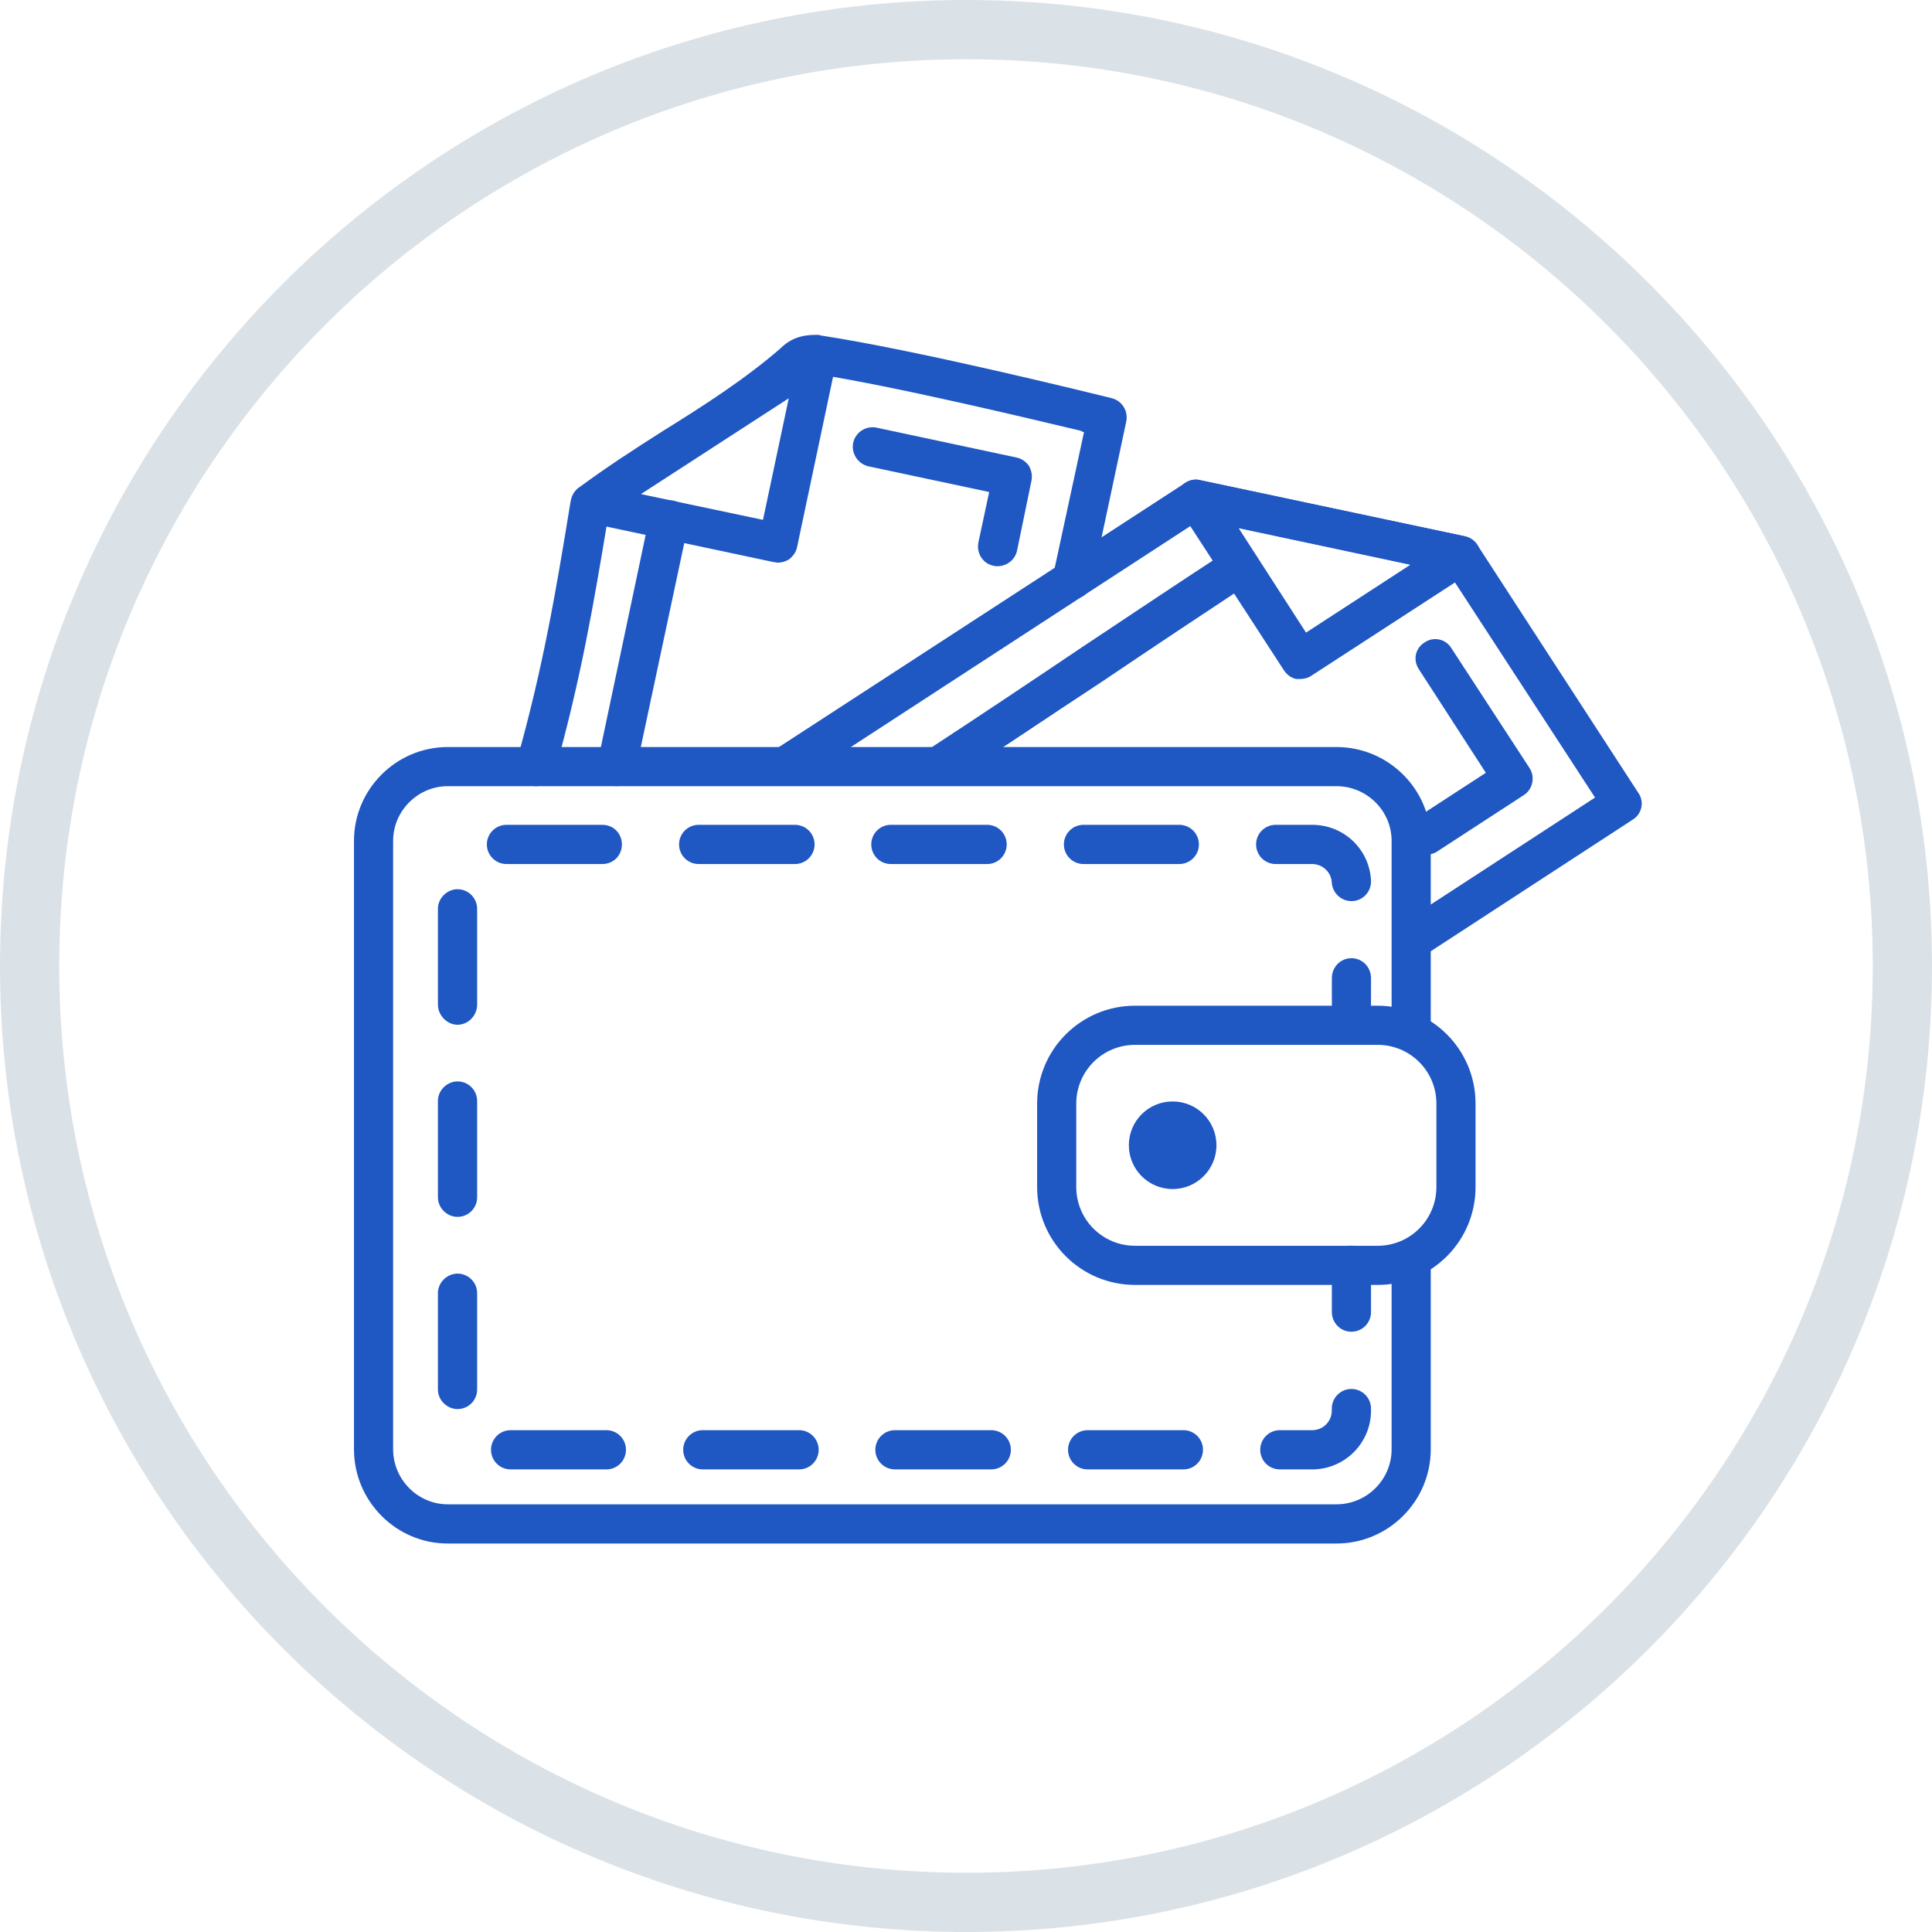 <svg width="27" height="27" viewBox="0 0 27 27" fill="none" xmlns="http://www.w3.org/2000/svg">
<path d="M13.507 0.828C6.509 0.828 0.828 6.509 0.828 13.5C0.828 20.491 6.509 26.172 13.507 26.172C20.491 26.172 26.172 20.491 26.172 13.5C26.172 6.509 20.491 0.828 13.507 0.828ZM13.507 27C6.055 27 0 20.945 0 13.5C0 6.055 6.055 0 13.507 0C20.945 0 27 6.055 27 13.5C27 20.945 20.945 27 13.507 27Z" fill="#DBE2E7"/>
<path d="M18.677 21.571H6.257C5.537 21.571 4.947 20.98 4.947 20.253V11.75C4.947 11.03 5.537 10.44 6.257 10.44H18.677C19.404 10.44 19.995 11.03 19.995 11.75V14.327C19.995 14.479 19.872 14.601 19.721 14.601C19.57 14.601 19.448 14.479 19.448 14.327V11.75C19.448 11.332 19.102 10.987 18.677 10.987H6.257C5.84 10.987 5.494 11.332 5.494 11.75V20.253C5.494 20.678 5.84 21.023 6.257 21.023H18.677C19.102 21.023 19.448 20.678 19.448 20.253V17.683C19.448 17.532 19.57 17.409 19.721 17.409C19.872 17.409 19.995 17.532 19.995 17.683V20.253C19.995 20.98 19.404 21.571 18.677 21.571Z" fill="#1F57C3"/>
<path d="M15.862 14.602C15.408 14.602 15.041 14.969 15.041 15.423V16.589C15.041 17.043 15.408 17.41 15.862 17.41H19.253C19.707 17.41 20.074 17.043 20.074 16.589V15.423C20.074 14.969 19.707 14.602 19.253 14.602H15.862ZM19.253 17.957H15.862C15.106 17.957 14.494 17.345 14.494 16.589V15.423C14.494 14.667 15.106 14.055 15.862 14.055H19.253C20.009 14.055 20.621 14.667 20.621 15.423V16.589C20.621 17.345 20.009 17.957 19.253 17.957Z" fill="#1F57C3"/>
<path d="M17 16.005C17 15.666 16.726 15.393 16.388 15.393C16.049 15.393 15.776 15.666 15.776 16.005C15.776 16.343 16.049 16.617 16.388 16.617C16.726 16.617 17 16.343 17 16.005Z" fill="#1F57C3"/>
<path d="M18.886 18.611C18.735 18.611 18.613 18.488 18.613 18.337V17.682C18.613 17.531 18.735 17.408 18.886 17.408C19.038 17.408 19.16 17.531 19.16 17.682V18.337C19.16 18.488 19.038 18.611 18.886 18.611Z" fill="#1F57C3"/>
<path d="M8.417 12.075H7.078C6.927 12.075 6.804 11.952 6.804 11.801C6.804 11.65 6.927 11.527 7.078 11.527H8.417C8.576 11.527 8.691 11.65 8.691 11.801C8.691 11.952 8.576 12.075 8.417 12.075ZM11.11 12.075H9.764C9.612 12.075 9.49 11.952 9.49 11.801C9.49 11.65 9.612 11.527 9.764 11.527H11.11C11.261 11.527 11.384 11.65 11.384 11.801C11.384 11.952 11.261 12.075 11.11 12.075ZM13.796 12.075H12.449C12.298 12.075 12.176 11.952 12.176 11.801C12.176 11.65 12.298 11.527 12.449 11.527H13.796C13.947 11.527 14.069 11.65 14.069 11.801C14.069 11.952 13.947 12.075 13.796 12.075ZM16.481 12.075H15.142C14.991 12.075 14.868 11.952 14.868 11.801C14.868 11.65 14.991 11.527 15.142 11.527H16.481C16.632 11.527 16.755 11.65 16.755 11.801C16.755 11.952 16.632 12.075 16.481 12.075ZM18.886 12.593C18.742 12.593 18.62 12.478 18.612 12.334C18.605 12.19 18.483 12.075 18.339 12.075H17.828C17.676 12.075 17.554 11.952 17.554 11.801C17.554 11.65 17.676 11.527 17.828 11.527H18.339C18.778 11.527 19.138 11.866 19.16 12.305C19.167 12.456 19.052 12.586 18.9 12.593C18.893 12.593 18.886 12.593 18.886 12.593ZM6.394 14.321C6.25 14.321 6.12 14.191 6.12 14.04V12.701C6.12 12.55 6.25 12.427 6.394 12.427C6.545 12.427 6.668 12.55 6.668 12.701V14.04C6.668 14.191 6.545 14.321 6.394 14.321ZM6.394 17.006C6.25 17.006 6.12 16.884 6.12 16.733V15.386C6.12 15.235 6.25 15.113 6.394 15.113C6.545 15.113 6.668 15.235 6.668 15.386V16.733C6.668 16.884 6.545 17.006 6.394 17.006ZM6.394 19.692C6.25 19.692 6.12 19.57 6.12 19.419V18.072C6.12 17.921 6.25 17.799 6.394 17.799C6.545 17.799 6.668 17.921 6.668 18.072V19.419C6.668 19.57 6.545 19.692 6.394 19.692ZM8.475 20.535H7.136C6.984 20.535 6.862 20.412 6.862 20.261C6.862 20.11 6.984 19.987 7.136 19.987H8.475C8.626 19.987 8.748 20.11 8.748 20.261C8.748 20.412 8.626 20.535 8.475 20.535ZM11.168 20.535H9.821C9.67 20.535 9.548 20.412 9.548 20.261C9.548 20.11 9.67 19.987 9.821 19.987H11.168C11.319 19.987 11.441 20.11 11.441 20.261C11.441 20.412 11.319 20.535 11.168 20.535ZM13.853 20.535H12.507C12.356 20.535 12.233 20.412 12.233 20.261C12.233 20.11 12.356 19.987 12.507 19.987H13.853C14.004 19.987 14.127 20.11 14.127 20.261C14.127 20.412 14.004 20.535 13.853 20.535ZM16.539 20.535H15.2C15.048 20.535 14.926 20.412 14.926 20.261C14.926 20.11 15.048 19.987 15.2 19.987H16.539C16.69 19.987 16.812 20.11 16.812 20.261C16.812 20.412 16.69 20.535 16.539 20.535ZM18.339 20.535H17.885C17.734 20.535 17.612 20.412 17.612 20.261C17.612 20.11 17.734 19.987 17.885 19.987H18.339C18.49 19.987 18.612 19.865 18.612 19.714V19.685C18.612 19.534 18.735 19.411 18.886 19.411C19.037 19.411 19.16 19.534 19.16 19.685V19.714C19.16 20.167 18.792 20.535 18.339 20.535Z" fill="#1F57C3"/>
<path d="M18.886 14.6C18.735 14.6 18.613 14.478 18.613 14.327V13.671C18.613 13.513 18.735 13.391 18.886 13.391C19.038 13.391 19.16 13.513 19.16 13.671V14.327C19.16 14.478 19.038 14.6 18.886 14.6Z" fill="#1F57C3"/>
<path d="M19.822 13.356C19.728 13.356 19.642 13.313 19.591 13.234C19.505 13.104 19.541 12.931 19.671 12.852L22.291 11.146L20.247 8.007L16.769 7.265L11.182 10.901C11.059 10.98 10.887 10.951 10.807 10.822C10.721 10.692 10.757 10.527 10.886 10.44L16.567 6.747C16.625 6.711 16.704 6.696 16.769 6.711L20.47 7.495C20.542 7.51 20.607 7.553 20.643 7.611L22.896 11.081C22.983 11.203 22.947 11.376 22.817 11.455L19.966 13.313C19.923 13.342 19.872 13.356 19.822 13.356Z" fill="#1F57C3"/>
<path d="M17.309 7.379L18.252 8.841L19.714 7.89L17.309 7.379ZM18.173 9.489C18.151 9.489 18.137 9.489 18.115 9.489C18.043 9.474 17.986 9.431 17.942 9.366L16.488 7.127C16.423 7.033 16.43 6.911 16.488 6.817C16.553 6.731 16.668 6.681 16.769 6.709L20.47 7.494C20.578 7.516 20.664 7.602 20.686 7.71C20.707 7.818 20.657 7.926 20.563 7.991L18.324 9.445C18.281 9.474 18.223 9.489 18.173 9.489Z" fill="#1F57C3"/>
<path d="M13.169 10.944C13.083 10.944 12.996 10.901 12.939 10.822C12.86 10.692 12.896 10.526 13.025 10.44C13.652 10.03 14.386 9.54 15.091 9.065C15.804 8.59 16.539 8.1 17.18 7.682C17.302 7.603 17.475 7.639 17.554 7.769C17.64 7.891 17.604 8.064 17.475 8.143C16.841 8.561 16.107 9.05 15.401 9.526C14.688 9.994 13.954 10.49 13.32 10.901C13.27 10.93 13.22 10.944 13.169 10.944Z" fill="#1F57C3"/>
<path d="M19.93 11.945C19.844 11.945 19.757 11.902 19.7 11.823C19.62 11.693 19.656 11.527 19.779 11.441L20.765 10.8L19.829 9.353C19.743 9.224 19.779 9.058 19.908 8.979C20.031 8.892 20.204 8.928 20.283 9.058L21.377 10.736C21.456 10.858 21.42 11.031 21.298 11.11L20.081 11.902C20.038 11.931 19.98 11.945 19.93 11.945Z" fill="#1F57C3"/>
<path d="M7.489 10.987C7.467 10.987 7.438 10.98 7.417 10.973C7.265 10.937 7.186 10.785 7.222 10.634C7.589 9.324 7.762 8.308 7.971 7.027L7.978 6.991C7.993 6.919 8.029 6.861 8.086 6.818C8.453 6.544 8.864 6.278 9.26 6.026C9.829 5.673 10.412 5.299 10.909 4.867C11.096 4.68 11.305 4.68 11.427 4.68C11.441 4.68 11.456 4.68 11.463 4.687C12.881 4.903 15.423 5.537 15.538 5.565C15.617 5.587 15.668 5.63 15.704 5.688C15.74 5.745 15.754 5.817 15.74 5.889L15.257 8.157C15.229 8.301 15.077 8.402 14.933 8.366C14.782 8.337 14.689 8.193 14.717 8.042L15.149 6.04C15.128 6.033 15.113 6.026 15.099 6.019C14.372 5.846 12.514 5.4 11.405 5.227C11.319 5.227 11.312 5.234 11.29 5.256C11.283 5.263 11.283 5.27 11.276 5.27C10.743 5.738 10.138 6.12 9.555 6.494C9.181 6.724 8.828 6.955 8.504 7.192C8.295 8.452 8.122 9.468 7.755 10.785C7.719 10.908 7.604 10.987 7.489 10.987Z" fill="#1F57C3"/>
<path d="M8.957 6.905L10.663 7.265L11.023 5.566L8.957 6.905ZM10.872 7.863C10.851 7.863 10.836 7.856 10.815 7.856L8.201 7.301C8.093 7.28 8.007 7.193 7.985 7.085C7.963 6.977 8.014 6.862 8.107 6.804L11.275 4.745C11.369 4.68 11.491 4.688 11.578 4.745C11.671 4.81 11.714 4.918 11.693 5.026L11.139 7.647C11.124 7.719 11.081 7.776 11.023 7.82C10.973 7.848 10.922 7.863 10.872 7.863Z" fill="#1F57C3"/>
<path d="M8.619 10.986C8.604 10.986 8.583 10.986 8.561 10.979C8.417 10.95 8.324 10.799 8.352 10.655L9.08 7.206C9.116 7.062 9.26 6.969 9.411 6.997C9.555 7.026 9.648 7.17 9.62 7.321L8.885 10.77C8.864 10.9 8.748 10.986 8.619 10.986Z" fill="#1F57C3"/>
<path d="M13.939 7.913C13.925 7.913 13.903 7.913 13.882 7.906C13.738 7.877 13.644 7.733 13.673 7.582L13.824 6.876L12.132 6.516C11.988 6.48 11.895 6.336 11.923 6.192C11.952 6.041 12.103 5.947 12.247 5.976L14.206 6.394C14.278 6.408 14.335 6.451 14.379 6.509C14.415 6.574 14.429 6.645 14.415 6.717L14.213 7.697C14.184 7.826 14.069 7.913 13.939 7.913Z" fill="#1F57C3"/>
</svg>
